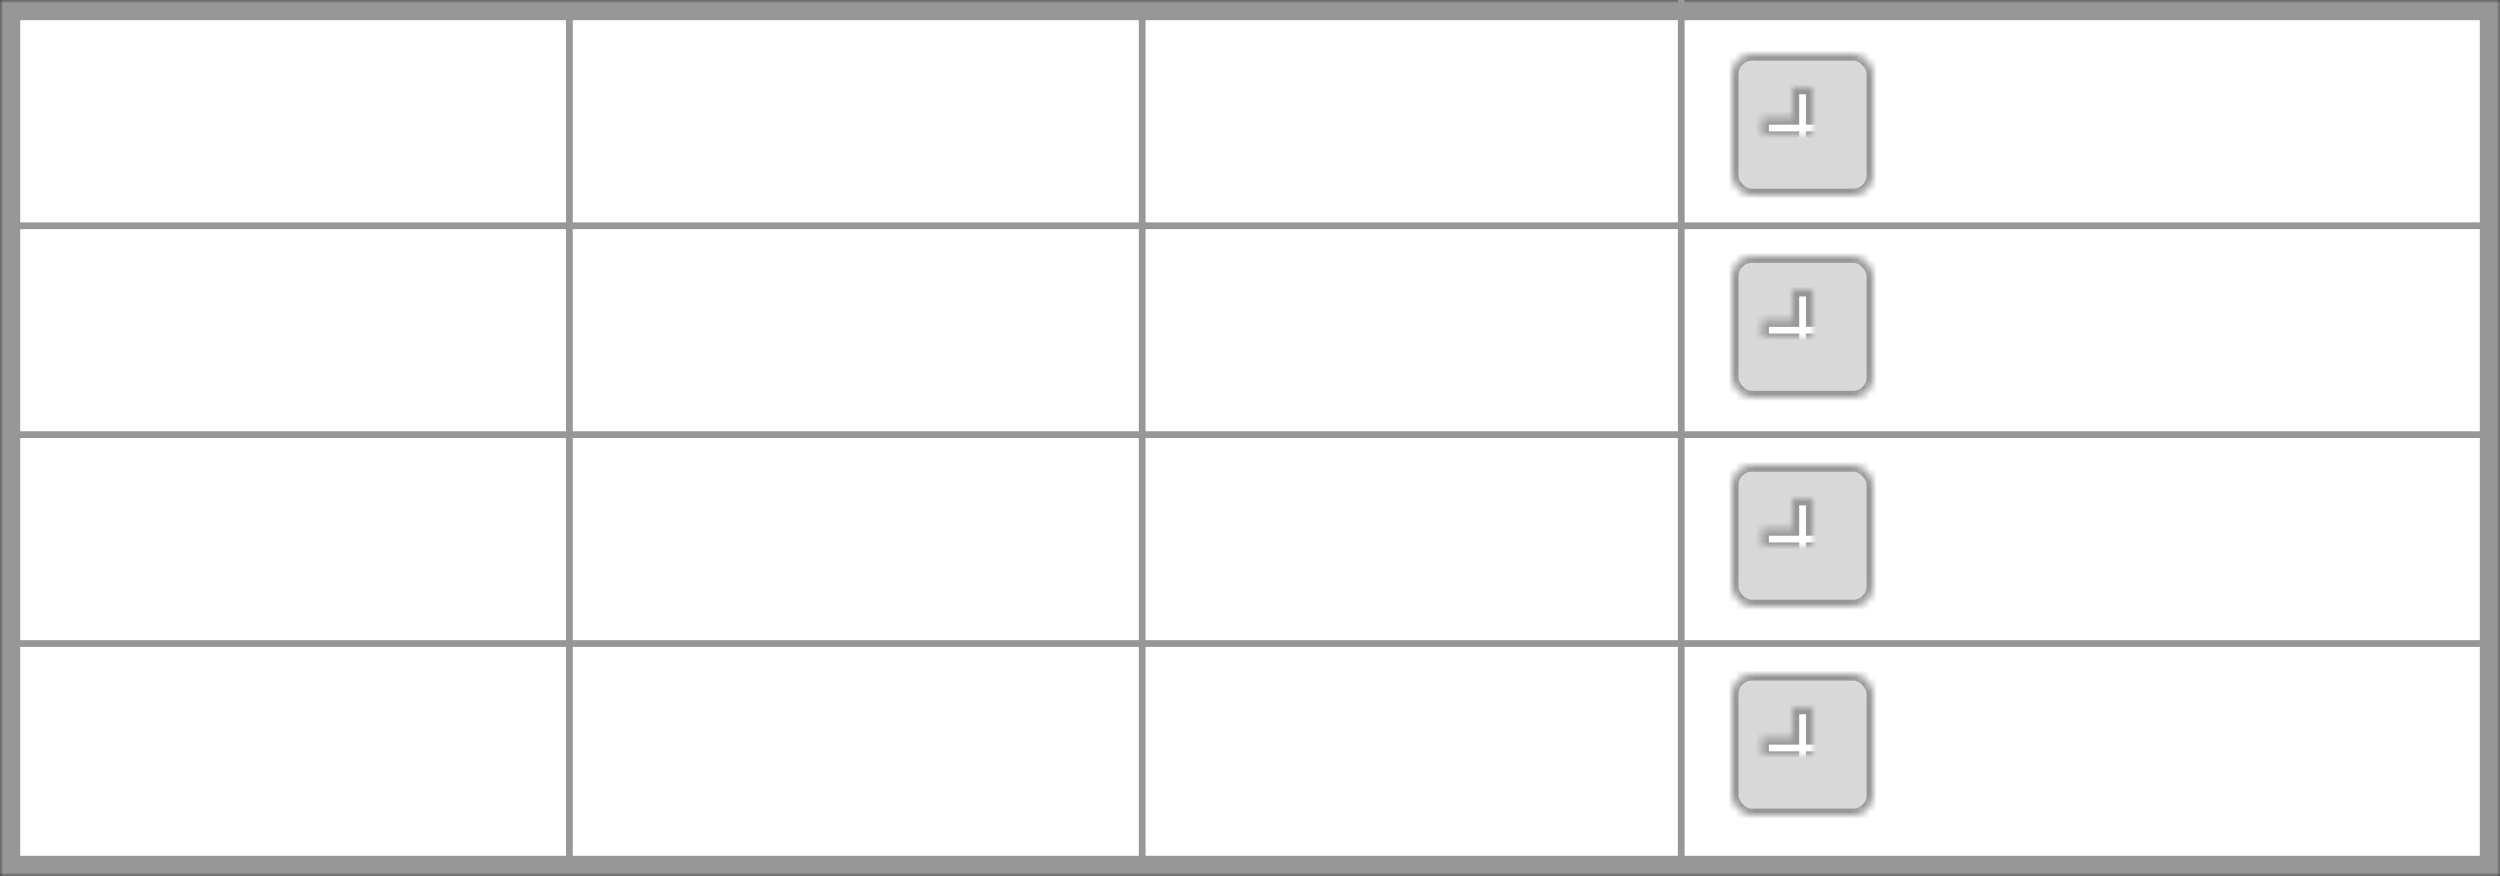 <?xml version="1.0" encoding="UTF-8"?>
<svg width="371px" height="130px" viewBox="0 0 371 130" version="1.1" xmlns="http://www.w3.org/2000/svg" xmlns:xlink="http://www.w3.org/1999/xlink">
    <rect x="0" y="0" width="371" height="130" fill="#333333" stroke="none"/>
    <!-- Generator: Sketch 3.8.3 (29802) - http://www.bohemiancoding.com/sketch -->
    <title>product</title>
    <desc>Created with Sketch.</desc>
    <defs>
        <rect id="path-1" x="0" y="0" width="371" height="130"></rect>
        <mask id="mask-2" maskContentUnits="userSpaceOnUse" maskUnits="objectBoundingBox" x="0" y="0" width="371" height="130" fill="white">
            <use xlink:href="#path-1"></use>
        </mask>
        <rect id="path-3" x="0" y="0" width="21" height="21" rx="3"></rect>
        <mask id="mask-4" maskContentUnits="userSpaceOnUse" maskUnits="objectBoundingBox" x="0" y="0" width="21" height="21" fill="white">
            <use xlink:href="#path-3"></use>
        </mask>
        <path d="M12,9.5 L12,5 L9,5 L9,9.5 L4.5,9.5 L4.5,12.5 L9,12.5 L9,17 L12,17 L12,12.5 L16.5,12.5 L16.5,9.5 L12,9.5 Z" id="path-5"></path>
        <mask id="mask-6" maskContentUnits="userSpaceOnUse" maskUnits="objectBoundingBox" x="0" y="0" width="12" height="12" fill="white">
            <use xlink:href="#path-5"></use>
        </mask>
        <rect id="path-7" x="0" y="0" width="21" height="21" rx="3"></rect>
        <mask id="mask-8" maskContentUnits="userSpaceOnUse" maskUnits="objectBoundingBox" x="0" y="0" width="21" height="21" fill="white">
            <use xlink:href="#path-7"></use>
        </mask>
        <path d="M12,9.5 L12,5 L9,5 L9,9.5 L4.5,9.5 L4.5,12.5 L9,12.5 L9,17 L12,17 L12,12.5 L16.5,12.5 L16.5,9.5 L12,9.5 Z" id="path-9"></path>
        <mask id="mask-10" maskContentUnits="userSpaceOnUse" maskUnits="objectBoundingBox" x="0" y="0" width="12" height="12" fill="white">
            <use xlink:href="#path-9"></use>
        </mask>
        <rect id="path-11" x="0" y="0" width="21" height="21" rx="3"></rect>
        <mask id="mask-12" maskContentUnits="userSpaceOnUse" maskUnits="objectBoundingBox" x="0" y="0" width="21" height="21" fill="white">
            <use xlink:href="#path-11"></use>
        </mask>
        <path d="M12,9.5 L12,5 L9,5 L9,9.5 L4.5,9.5 L4.5,12.5 L9,12.5 L9,17 L12,17 L12,12.5 L16.5,12.5 L16.5,9.5 L12,9.5 Z" id="path-13"></path>
        <mask id="mask-14" maskContentUnits="userSpaceOnUse" maskUnits="objectBoundingBox" x="0" y="0" width="12" height="12" fill="white">
            <use xlink:href="#path-13"></use>
        </mask>
        <rect id="path-15" x="0" y="0" width="21" height="21" rx="3"></rect>
        <mask id="mask-16" maskContentUnits="userSpaceOnUse" maskUnits="objectBoundingBox" x="0" y="0" width="21" height="21" fill="white">
            <use xlink:href="#path-15"></use>
        </mask>
        <path d="M12,9.5 L12,5 L9,5 L9,9.5 L4.5,9.5 L4.5,12.5 L9,12.5 L9,17 L12,17 L12,12.5 L16.5,12.5 L16.5,9.5 L12,9.5 Z" id="path-17"></path>
        <mask id="mask-18" maskContentUnits="userSpaceOnUse" maskUnits="objectBoundingBox" x="0" y="0" width="12" height="12" fill="white">
            <use xlink:href="#path-17"></use>
        </mask>
    </defs>
    <g id="Page-1" stroke="none" stroke-width="1" fill="none" fill-rule="evenodd">
        <g id="product" stroke="#979797">
            <use id="Rectangle-21" mask="url(#mask-2)" stroke-width="6" fill="#FFFFFF" xlink:href="#path-1"></use>
            <path d="M84.5,1.5 L84.5,128.5" id="Line" stroke-linecap="square"></path>
            <path d="M169.5,2.5 L169.5,128.5" id="Line" stroke-linecap="square"></path>
            <path d="M249.5,0.5 L249.5,128.5" id="Line" stroke-linecap="square"></path>
            <path d="M1.5,33.5 L369.5,33.5" id="Line" stroke-linecap="square"></path>
            <path d="M1.5,64.5 L369.5,64.5" id="Line" stroke-linecap="square"></path>
            <path d="M1.5,95.5 L369.5,95.5" id="Line" stroke-linecap="square"></path>
            <g id="add" transform="translate(257, 8)" stroke-width="2">
                <use id="Rectangle-22" mask="url(#mask-4)" fill="#D8D8D8" xlink:href="#path-3"></use>
                <use id="Combined-Shape" mask="url(#mask-6)" fill="#FFFFFF" xlink:href="#path-5"></use>
            </g>
            <g id="add" transform="translate(257, 38)" stroke-width="2">
                <use id="Rectangle-22" mask="url(#mask-8)" fill="#D8D8D8" xlink:href="#path-7"></use>
                <use id="Combined-Shape" mask="url(#mask-10)" fill="#FFFFFF" xlink:href="#path-9"></use>
            </g>
            <g id="add" transform="translate(257, 69)" stroke-width="2">
                <use id="Rectangle-22" mask="url(#mask-12)" fill="#D8D8D8" xlink:href="#path-11"></use>
                <use id="Combined-Shape" mask="url(#mask-14)" fill="#FFFFFF" xlink:href="#path-13"></use>
            </g>
            <g id="add" transform="translate(257, 100)" stroke-width="2">
                <use id="Rectangle-22" mask="url(#mask-16)" fill="#D8D8D8" xlink:href="#path-15"></use>
                <use id="Combined-Shape" mask="url(#mask-18)" fill="#FFFFFF" xlink:href="#path-17"></use>
            </g>
        </g>
    </g>
</svg>
